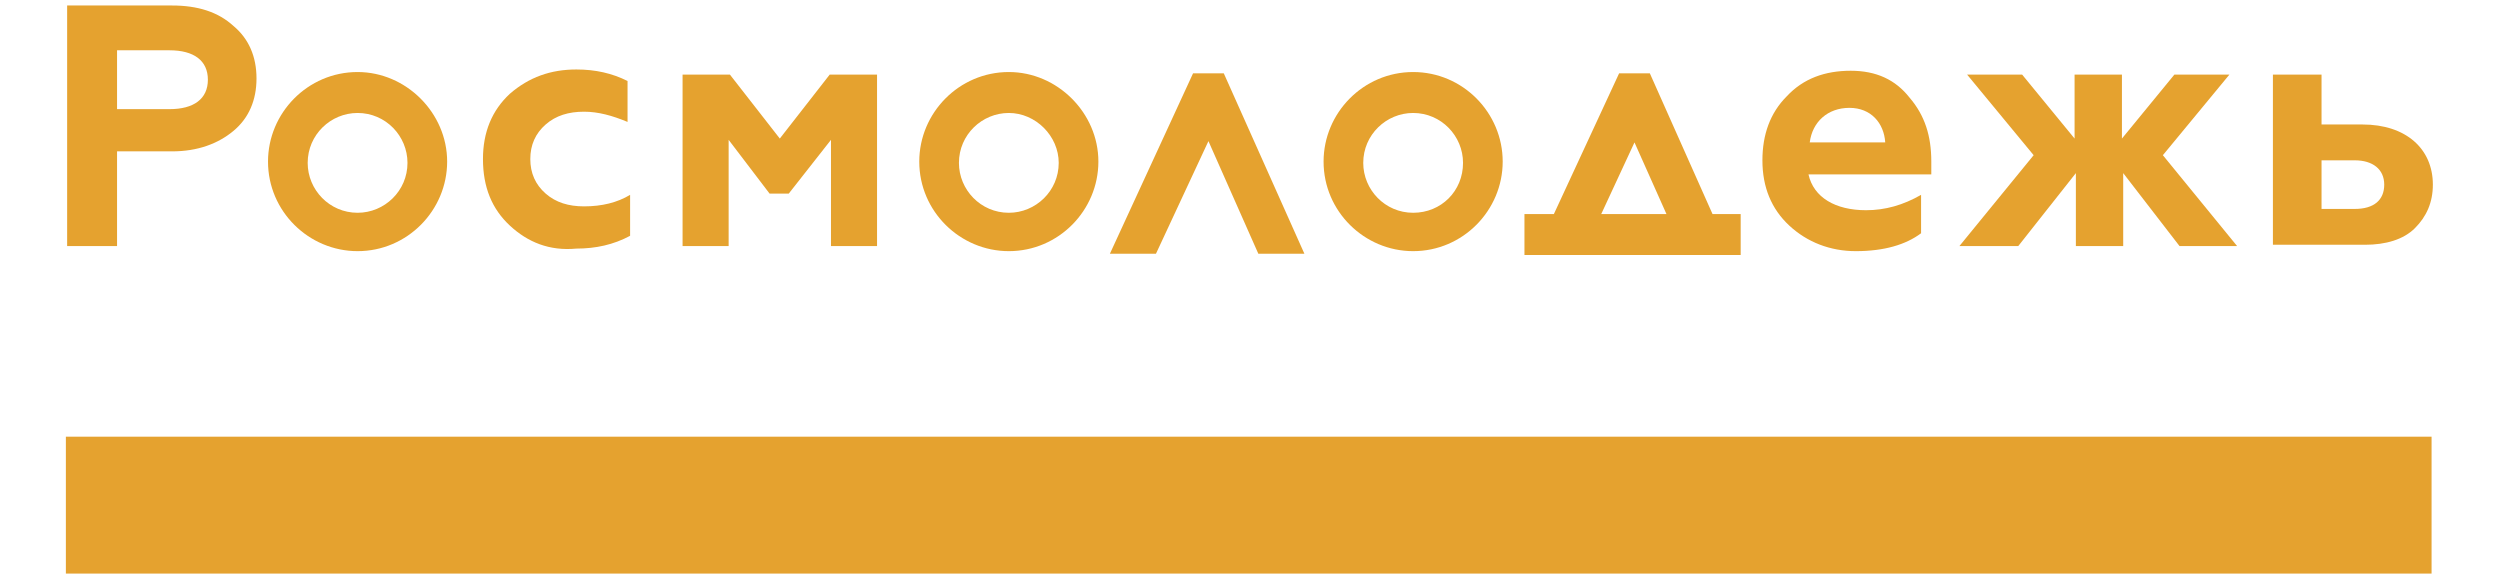 <svg width="280" height="65" viewBox="0 0 132 32" fill="none" xmlns="http://www.w3.org/2000/svg">
<path d="M131.15 24.078H0.709V31.626H131.15V24.078Z" fill="#E5A22F"/>
<path d="M122.402 13.566V4.113H125.083V6.864H127.341C129.739 6.864 131.221 8.205 131.221 10.18C131.221 11.168 130.868 11.944 130.233 12.579C129.598 13.214 128.61 13.496 127.482 13.496H122.402V13.566ZM125.083 11.52H126.917C127.976 11.52 128.54 11.027 128.54 10.18C128.54 9.333 127.905 8.84 126.917 8.84H125.083V11.52Z" fill="#E5A22F"/>
<path d="M105.117 13.566L109.209 8.557L105.54 4.113H108.574L111.466 7.64V4.113H114.077V7.64L116.969 4.113H120.003L116.334 8.557L120.426 13.566H117.251L114.147 9.545V13.566H111.537V9.545L108.362 13.566H105.117Z" fill="#E5A22F"/>
<path d="M95.735 12.438C94.748 11.52 94.254 10.321 94.254 8.84C94.254 7.429 94.677 6.229 95.594 5.312C96.511 4.325 97.711 3.901 99.122 3.901C100.533 3.901 101.591 4.395 102.367 5.383C103.213 6.37 103.566 7.499 103.566 8.91V9.616H96.794C97.076 10.886 98.275 11.591 99.968 11.591C101.026 11.591 102.014 11.309 103.002 10.744V12.861C102.155 13.496 100.956 13.848 99.404 13.848C97.993 13.848 96.723 13.355 95.735 12.438ZM101.026 7.852C100.956 6.794 100.25 5.947 99.051 5.947C97.852 5.947 97.005 6.723 96.864 7.852H101.026Z" fill="#E5A22F"/>
<path d="M91.503 11.803L88.046 4.042H86.353L82.755 11.803H81.133V14.06H93.055V11.803H91.503ZM85.366 11.803L87.2 7.852L88.963 11.803H88.893H85.366Z" fill="#E5A22F"/>
<path d="M74.995 3.972C72.244 3.972 70.057 6.229 70.057 8.91C70.057 11.662 72.314 13.848 74.995 13.848C77.746 13.848 79.933 11.591 79.933 8.91C79.933 6.229 77.746 3.972 74.995 3.972ZM74.995 11.732C73.443 11.732 72.244 10.462 72.244 8.981C72.244 7.429 73.513 6.229 74.995 6.229C76.547 6.229 77.746 7.499 77.746 8.981C77.746 10.533 76.547 11.732 74.995 11.732Z" fill="#E5A22F"/>
<path d="M52.702 3.972C49.951 3.972 47.764 6.229 47.764 8.91C47.764 11.662 50.021 13.848 52.702 13.848C55.453 13.848 57.64 11.591 57.64 8.91C57.64 6.229 55.383 3.972 52.702 3.972ZM52.702 11.732C51.15 11.732 49.951 10.462 49.951 8.981C49.951 7.429 51.221 6.229 52.702 6.229C54.183 6.229 55.453 7.499 55.453 8.981C55.453 10.533 54.183 11.732 52.702 11.732Z" fill="#E5A22F"/>
<path d="M34.713 13.566V4.113H37.323L40.074 7.64L42.826 4.113H45.436V13.566H42.896V7.711L40.568 10.674H39.51L37.253 7.711V13.566H34.713Z" fill="#E5A22F"/>
<path d="M25.189 12.438C24.201 11.52 23.707 10.321 23.707 8.769C23.707 7.288 24.201 6.088 25.189 5.171C26.247 4.254 27.446 3.831 28.857 3.831C29.915 3.831 30.832 4.042 31.679 4.466V6.723C30.832 6.37 30.056 6.159 29.28 6.159C28.434 6.159 27.728 6.37 27.164 6.864C26.599 7.358 26.317 7.993 26.317 8.769C26.317 9.545 26.599 10.18 27.164 10.674C27.728 11.168 28.434 11.379 29.28 11.379C30.268 11.379 31.114 11.168 31.82 10.744V13.002C30.903 13.496 29.915 13.707 28.857 13.707C27.375 13.848 26.176 13.355 25.189 12.438Z" fill="#E5A22F"/>
<path d="M16.794 3.972C14.042 3.972 11.855 6.229 11.855 8.91C11.855 11.662 14.113 13.848 16.794 13.848C19.545 13.848 21.732 11.591 21.732 8.91C21.732 6.229 19.474 3.972 16.794 3.972ZM16.794 11.732C15.242 11.732 14.042 10.462 14.042 8.981C14.042 7.429 15.312 6.229 16.794 6.229C18.346 6.229 19.545 7.499 19.545 8.981C19.545 10.533 18.275 11.732 16.794 11.732Z" fill="#E5A22F"/>
<path d="M0.779 13.566V0.303H6.564C7.975 0.303 9.104 0.656 9.95 1.432C10.797 2.138 11.22 3.125 11.22 4.325C11.22 5.524 10.797 6.512 9.95 7.217C9.104 7.923 7.975 8.346 6.564 8.346H3.531V13.566H0.779ZM3.531 6.018H6.423C7.763 6.018 8.539 5.453 8.539 4.395C8.539 3.337 7.763 2.773 6.423 2.773H3.531V6.018Z" fill="#E5A22F"/>
<path d="M60.815 13.99L63.708 7.781L66.459 13.99H68.999L64.554 4.042H62.861L58.275 13.99H60.815Z" fill="#E5A22F"/>
</svg>
